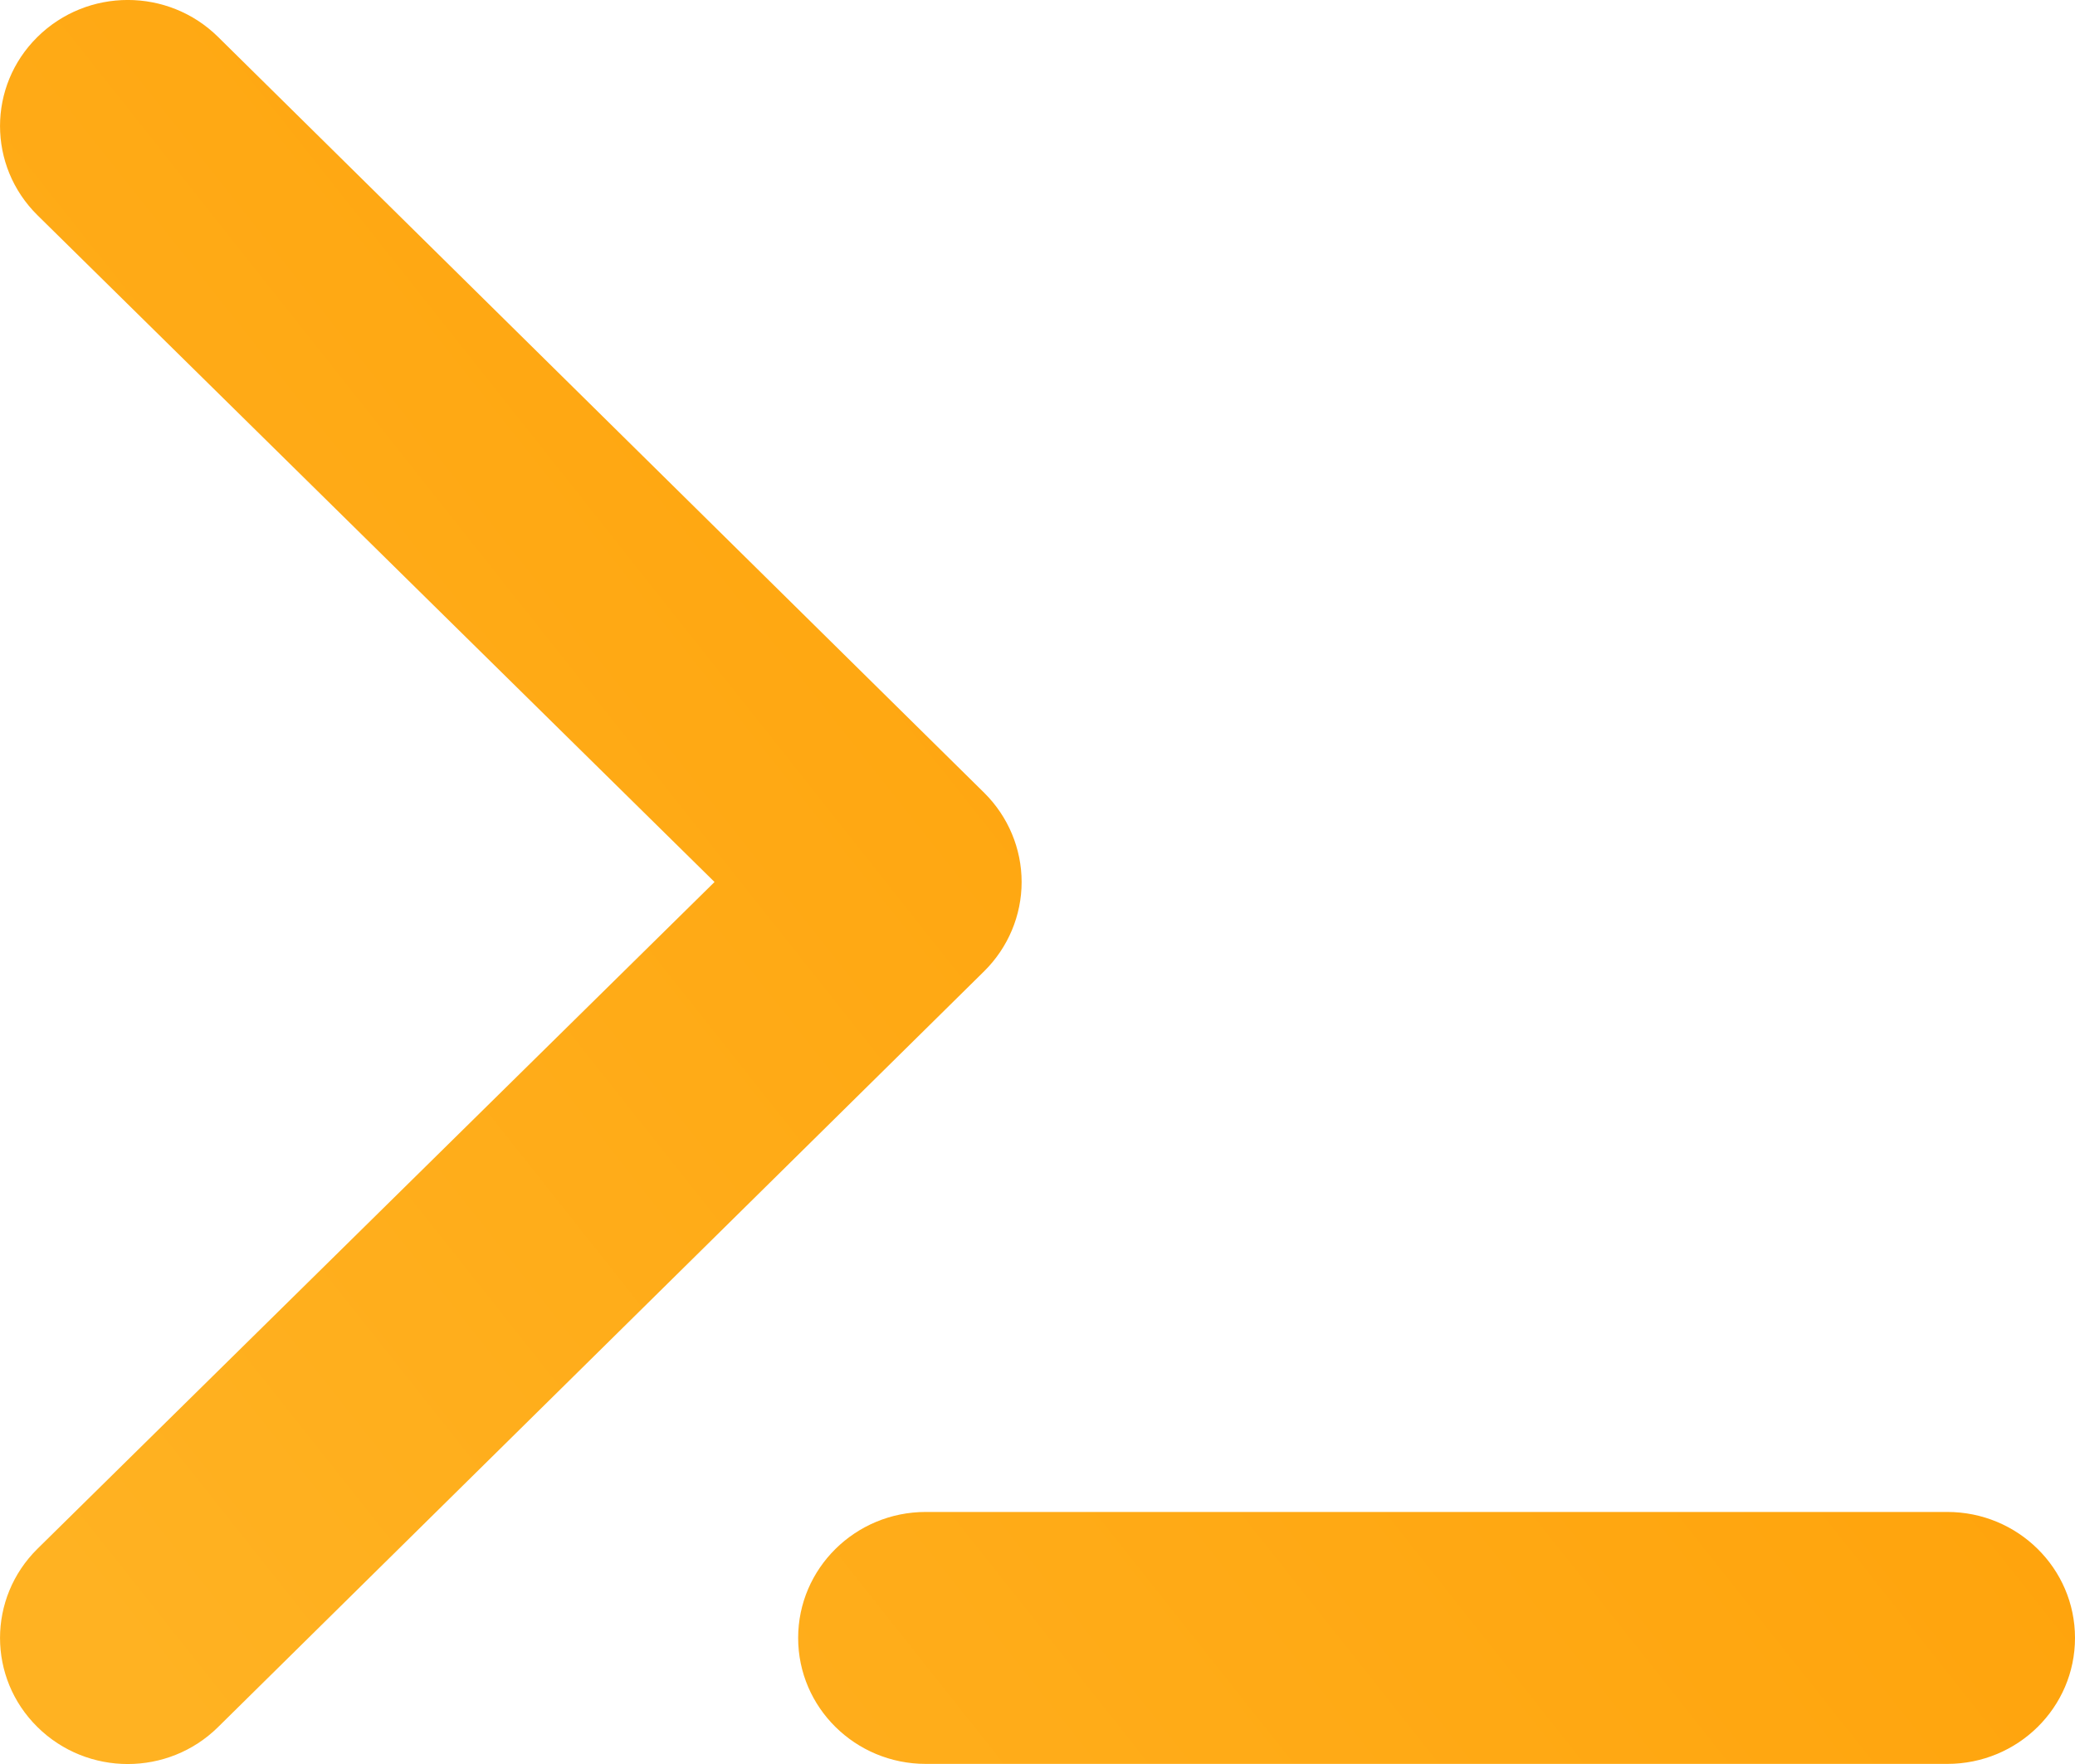<?xml version="1.0" encoding="UTF-8"?>
<svg width="20px" height="17px" viewBox="0 0 20 17" version="1.1" xmlns="http://www.w3.org/2000/svg" xmlns:xlink="http://www.w3.org/1999/xlink">
    <title>43B2C268-396F-47BD-84F2-D68B633DA601</title>
    <defs>
        <linearGradient x1="104.984%" y1="13.875%" x2="1.233%" y2="85.105%" id="linearGradient-1">
            <stop stop-color="#FF9C00" offset="0%"></stop>
            <stop stop-color="#FFB222" offset="100%"></stop>
        </linearGradient>
    </defs>
    <g id="Desktop" stroke="none" stroke-width="1" fill="none" fill-rule="evenodd">
        <g id="Home" transform="translate(-106, -4652)" fill="url(#linearGradient-1)" fill-rule="nonzero">
            <g id="Footer" transform="translate(0, 4527)">
                <path d="M124.769,139.571 C125.449,139.571 126,140.115 126,140.785 C126,141.456 125.449,141.999 124.769,141.999 L124.769,141.999 L114.923,141.999 C114.244,141.999 113.693,141.456 113.693,140.785 C113.693,140.115 114.244,139.571 114.923,139.571 L114.923,139.571 Z M106.361,125.356 C106.842,124.881 107.621,124.881 108.102,125.356 L108.102,125.356 L115.487,132.641 C115.717,132.869 115.847,133.178 115.847,133.5 C115.847,133.822 115.717,134.131 115.487,134.359 L115.487,134.359 L108.102,141.644 C107.621,142.119 106.842,142.119 106.361,141.644 C105.88,141.17 105.88,140.401 106.361,139.926 L106.361,139.926 L112.887,133.5 L106.361,127.074 C105.88,126.599 105.88,125.83 106.361,125.356 Z" id="Footer-Mark"></path>
            </g>
        </g>
    </g>
</svg>